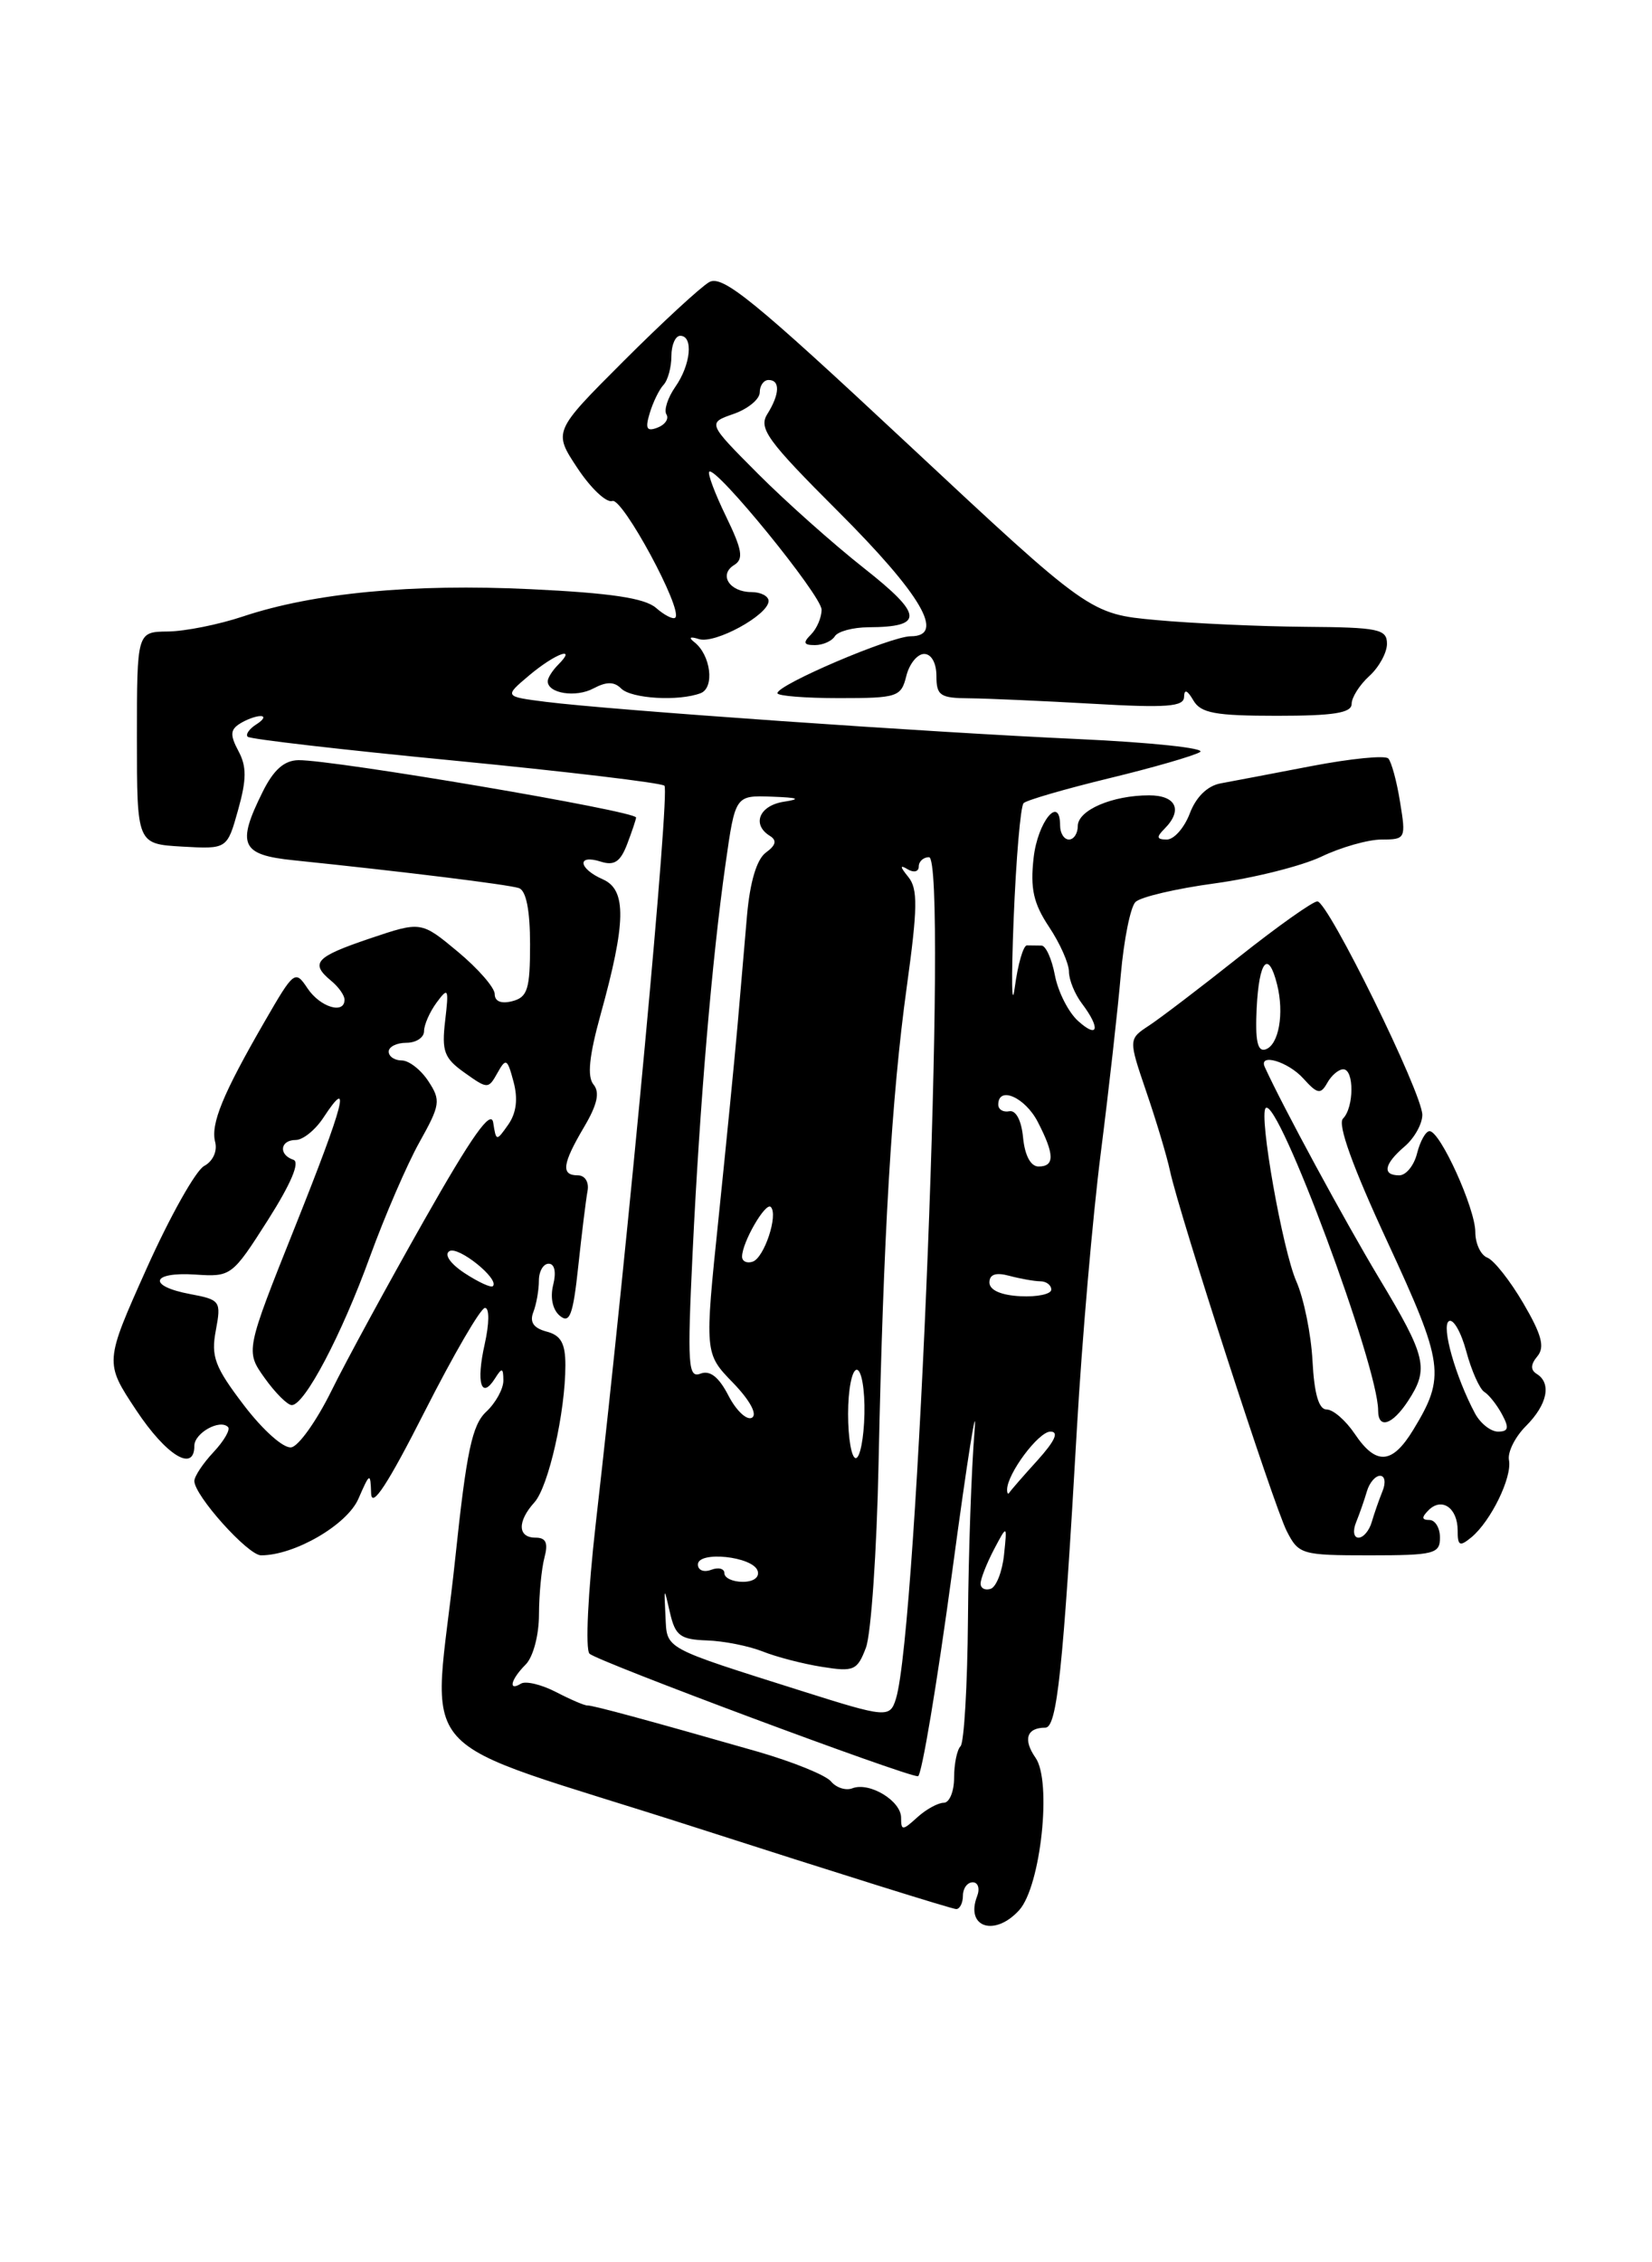 <?xml version="1.0" encoding="UTF-8" standalone="no"?>
<!DOCTYPE svg PUBLIC "-//W3C//DTD SVG 1.1//EN" "http://www.w3.org/Graphics/SVG/1.1/DTD/svg11.dtd" >
<svg xmlns="http://www.w3.org/2000/svg" xmlns:xlink="http://www.w3.org/1999/xlink" version="1.1" viewBox="0 0 187 256">
 <g >
 <path fill="currentColor"
d=" M 115.37 216.15 C 117.81 213.45 119.09 201.57 117.22 198.91 C 115.78 196.84 116.21 195.50 118.33 195.50 C 119.65 195.50 120.34 188.96 121.91 161.50 C 122.48 151.60 123.69 137.65 124.60 130.50 C 125.51 123.35 126.53 114.26 126.87 110.30 C 127.22 106.34 127.96 102.64 128.53 102.07 C 129.10 101.50 133.15 100.55 137.53 99.96 C 141.91 99.36 147.33 98.00 149.57 96.94 C 151.80 95.87 154.88 95.00 156.40 95.00 C 159.11 95.00 159.16 94.89 158.48 90.75 C 158.11 88.41 157.50 86.20 157.15 85.83 C 156.79 85.45 152.90 85.84 148.50 86.68 C 144.10 87.53 139.44 88.41 138.15 88.65 C 136.67 88.93 135.38 90.19 134.68 92.05 C 134.06 93.67 132.90 95.00 132.08 95.00 C 130.93 95.00 130.87 94.73 131.80 93.80 C 133.92 91.68 133.15 90.00 130.07 90.00 C 125.91 90.00 122.00 91.68 122.00 93.48 C 122.00 94.31 121.55 95.00 121.00 95.00 C 120.45 95.00 120.00 94.29 120.00 93.42 C 120.00 89.88 117.46 92.97 117.00 97.08 C 116.61 100.55 116.98 102.23 118.75 104.89 C 119.99 106.75 121.00 109.03 121.00 109.95 C 121.00 110.87 121.66 112.49 122.47 113.56 C 124.60 116.38 124.32 117.60 122.02 115.52 C 120.93 114.53 119.76 112.21 119.41 110.36 C 119.06 108.51 118.38 107.00 117.89 107.00 C 117.40 107.00 116.66 106.99 116.25 106.98 C 115.84 106.96 115.22 109.10 114.87 111.73 C 114.52 114.35 114.47 110.88 114.74 104.00 C 115.02 97.12 115.52 91.22 115.87 90.88 C 116.22 90.54 120.57 89.28 125.54 88.07 C 130.51 86.87 135.14 85.53 135.84 85.10 C 136.54 84.67 130.32 84.01 122.03 83.63 C 105.32 82.88 69.14 80.35 61.78 79.42 C 57.06 78.82 57.06 78.82 59.92 76.41 C 62.84 73.96 65.38 73.02 63.20 75.20 C 62.54 75.86 62.00 76.71 62.00 77.09 C 62.00 78.47 65.19 78.97 67.18 77.90 C 68.65 77.12 69.52 77.12 70.31 77.91 C 71.47 79.07 76.84 79.38 79.31 78.44 C 80.92 77.82 80.46 74.11 78.59 72.66 C 77.91 72.13 78.11 72.00 79.12 72.32 C 80.94 72.90 87.00 69.58 87.00 68.01 C 87.00 67.46 86.13 67.00 85.06 67.00 C 82.59 67.00 81.32 65.04 83.10 63.94 C 84.20 63.26 84.02 62.23 82.18 58.43 C 80.93 55.86 80.08 53.59 80.28 53.38 C 81.00 52.67 93.00 67.40 93.00 68.99 C 93.00 69.88 92.46 71.14 91.80 71.80 C 90.87 72.73 90.96 73.00 92.24 73.00 C 93.14 73.00 94.16 72.55 94.50 72.00 C 94.84 71.45 96.55 70.99 98.31 70.98 C 104.62 70.95 104.52 69.59 97.82 64.31 C 94.34 61.57 88.93 56.75 85.79 53.60 C 80.08 47.87 80.08 47.87 83.04 46.84 C 84.67 46.27 86.00 45.17 86.00 44.40 C 86.00 43.63 86.45 43.00 87.00 43.00 C 88.33 43.00 88.27 44.60 86.85 46.87 C 85.85 48.47 86.88 49.89 94.82 57.82 C 104.33 67.32 107.06 72.00 103.09 72.00 C 100.84 72.00 88.00 77.48 88.00 78.44 C 88.00 78.75 91.14 79.00 94.98 79.00 C 101.59 79.00 102.00 78.87 102.59 76.50 C 102.93 75.12 103.84 74.00 104.61 74.00 C 105.43 74.00 106.00 75.03 106.00 76.50 C 106.00 78.72 106.42 79.00 109.75 79.02 C 111.81 79.04 118.11 79.32 123.75 79.64 C 132.04 80.12 134.01 79.97 134.03 78.87 C 134.05 77.95 134.39 78.07 135.08 79.25 C 135.92 80.70 137.56 81.00 144.55 81.00 C 150.96 81.00 153.00 80.68 153.00 79.65 C 153.00 78.92 153.90 77.50 155.00 76.50 C 156.10 75.50 157.00 73.86 157.00 72.85 C 157.00 71.19 156.05 70.99 147.75 70.93 C 142.66 70.89 135.09 70.55 130.93 70.17 C 123.36 69.48 123.36 69.48 102.70 50.19 C 85.29 33.93 81.77 31.07 80.27 31.93 C 79.30 32.49 74.93 36.52 70.56 40.89 C 62.62 48.83 62.62 48.83 65.37 52.98 C 66.88 55.26 68.65 56.93 69.31 56.69 C 70.46 56.27 77.34 69.00 76.44 69.89 C 76.21 70.13 75.22 69.63 74.26 68.79 C 72.98 67.68 69.12 67.10 60.04 66.67 C 46.66 66.03 35.51 67.09 27.50 69.76 C 24.75 70.68 20.93 71.44 19.00 71.46 C 15.50 71.50 15.50 71.50 15.50 83.50 C 15.50 95.50 15.50 95.50 20.61 95.80 C 25.71 96.09 25.71 96.09 26.95 91.66 C 27.92 88.20 27.93 86.74 26.99 84.99 C 26.03 83.19 26.06 82.57 27.15 81.89 C 27.89 81.42 28.95 81.03 29.50 81.03 C 30.05 81.03 29.84 81.45 29.03 81.96 C 28.22 82.47 27.77 83.11 28.04 83.37 C 28.30 83.64 38.87 84.86 51.51 86.08 C 64.15 87.31 74.82 88.58 75.21 88.91 C 75.85 89.46 71.22 139.33 67.44 172.38 C 66.55 180.23 66.24 186.64 66.73 187.13 C 67.59 187.99 102.47 201.00 103.91 201.00 C 104.32 201.00 106.07 190.54 107.80 177.75 C 109.52 164.96 110.65 157.88 110.31 162.00 C 109.97 166.12 109.63 175.66 109.57 183.19 C 109.51 190.71 109.13 197.20 108.73 197.60 C 108.33 198.00 108.00 199.61 108.00 201.17 C 108.00 202.73 107.47 204.00 106.83 204.00 C 106.18 204.00 104.83 204.74 103.83 205.65 C 102.16 207.17 102.00 207.17 102.00 205.69 C 102.00 203.78 98.43 201.62 96.49 202.36 C 95.75 202.65 94.66 202.30 94.07 201.59 C 93.48 200.87 89.73 199.36 85.75 198.21 C 73.21 194.62 67.03 192.95 66.50 192.99 C 66.21 193.02 64.62 192.34 62.96 191.48 C 61.30 190.62 59.50 190.19 58.97 190.52 C 57.48 191.44 57.82 190.04 59.50 188.36 C 60.35 187.51 61.01 185.04 61.01 182.68 C 61.02 180.38 61.30 177.49 61.63 176.25 C 62.07 174.60 61.81 174.00 60.62 174.00 C 58.59 174.00 58.54 172.17 60.49 170.01 C 62.09 168.24 64.00 159.79 64.00 154.48 C 64.00 152.01 63.49 151.10 61.87 150.68 C 60.40 150.29 59.93 149.61 60.37 148.48 C 60.72 147.58 61.00 145.97 61.00 144.92 C 61.00 143.86 61.50 143.00 62.11 143.00 C 62.78 143.00 62.98 143.95 62.62 145.39 C 62.26 146.83 62.55 148.22 63.38 148.90 C 64.49 149.82 64.87 148.81 65.46 143.26 C 65.86 139.54 66.33 135.71 66.51 134.75 C 66.69 133.76 66.21 133.00 65.41 133.00 C 63.48 133.00 63.64 131.73 66.11 127.54 C 67.62 124.99 67.92 123.61 67.18 122.72 C 66.45 121.83 66.69 119.49 67.98 114.82 C 70.88 104.37 70.94 100.70 68.25 99.51 C 65.47 98.29 65.26 96.63 68.00 97.50 C 69.54 97.99 70.23 97.52 71.00 95.50 C 71.55 94.05 72.00 92.71 72.00 92.51 C 72.00 91.78 37.79 85.98 33.79 86.02 C 32.18 86.04 30.98 87.10 29.75 89.57 C 26.75 95.59 27.27 96.74 33.25 97.35 C 45.66 98.63 57.59 100.10 58.75 100.50 C 59.56 100.79 60.00 103.02 60.00 106.85 C 60.00 111.93 59.72 112.84 58.00 113.29 C 56.74 113.62 56.00 113.32 56.00 112.49 C 56.00 111.76 54.12 109.61 51.83 107.70 C 47.67 104.24 47.67 104.24 41.83 106.21 C 35.69 108.29 35.06 108.98 37.50 111.00 C 38.33 111.68 39.00 112.64 39.00 113.12 C 39.00 114.82 36.23 113.97 34.81 111.84 C 33.41 109.74 33.28 109.84 29.96 115.59 C 25.20 123.83 23.82 127.20 24.36 129.25 C 24.62 130.27 24.09 131.42 23.11 131.94 C 22.16 132.45 19.24 137.65 16.61 143.51 C 11.83 154.17 11.83 154.17 15.42 159.58 C 18.83 164.72 22.00 166.65 22.00 163.61 C 22.00 162.16 24.89 160.55 25.81 161.48 C 26.10 161.77 25.36 163.05 24.17 164.32 C 22.98 165.59 22.00 167.06 22.00 167.59 C 22.00 169.23 28.07 176.00 29.55 176.00 C 33.35 176.00 39.29 172.55 40.57 169.60 C 41.87 166.62 41.93 166.60 42.01 169.00 C 42.08 170.74 43.92 167.91 48.06 159.75 C 51.34 153.29 54.41 148.00 54.90 148.00 C 55.41 148.00 55.39 149.77 54.86 152.13 C 53.88 156.49 54.48 158.44 56.04 155.97 C 56.82 154.73 56.97 154.77 56.98 156.21 C 56.99 157.15 56.12 158.74 55.04 159.75 C 53.44 161.24 52.81 164.23 51.54 176.26 C 49.03 200.14 45.40 196.06 78.75 206.80 C 94.56 211.89 107.84 216.05 108.25 216.03 C 108.66 216.01 109.00 215.32 109.00 214.50 C 109.00 213.68 109.50 213.00 110.11 213.00 C 110.72 213.00 110.94 213.72 110.60 214.59 C 109.25 218.11 112.60 219.20 115.37 216.15 Z  M 163.00 174.00 C 163.00 172.90 162.46 172.00 161.80 172.00 C 160.92 172.00 160.90 171.70 161.71 170.89 C 163.21 169.39 165.00 170.64 165.00 173.18 C 165.00 174.94 165.23 175.05 166.57 173.95 C 168.77 172.11 171.18 167.17 170.81 165.23 C 170.63 164.33 171.51 162.58 172.75 161.35 C 175.16 158.93 175.65 156.52 173.95 155.47 C 173.23 155.02 173.25 154.40 174.03 153.47 C 174.89 152.43 174.51 151.02 172.43 147.47 C 170.93 144.91 169.10 142.59 168.35 142.31 C 167.61 142.02 167.00 140.72 167.00 139.42 C 167.00 136.76 163.03 128.00 161.82 128.00 C 161.39 128.00 160.76 129.12 160.41 130.50 C 160.07 131.88 159.16 133.00 158.39 133.00 C 156.43 133.00 156.66 131.73 159.00 129.73 C 160.10 128.79 161.00 127.18 161.00 126.16 C 161.00 123.70 150.33 102.00 149.12 102.00 C 148.61 102.00 144.64 104.81 140.30 108.25 C 135.97 111.69 131.36 115.20 130.07 116.05 C 127.73 117.59 127.73 117.59 129.76 123.55 C 130.88 126.82 132.09 130.85 132.44 132.50 C 133.51 137.46 144.15 170.29 145.65 173.25 C 147.00 175.90 147.33 176.00 155.03 176.00 C 162.33 176.00 163.00 175.83 163.00 174.00 Z  M 91.00 191.43 C 74.88 186.33 75.52 186.68 75.33 182.91 C 75.16 179.52 75.16 179.52 75.84 182.50 C 76.44 185.09 77.00 185.52 80.01 185.63 C 81.93 185.69 84.76 186.26 86.31 186.87 C 87.85 187.49 90.88 188.28 93.04 188.62 C 96.65 189.20 97.04 189.03 98.02 186.45 C 98.60 184.91 99.25 175.52 99.45 165.58 C 99.99 139.90 100.92 124.13 102.64 111.69 C 103.88 102.71 103.91 100.59 102.82 99.24 C 101.86 98.06 101.84 97.82 102.75 98.37 C 103.44 98.78 104.00 98.64 104.00 98.06 C 104.00 97.48 104.52 97.00 105.16 97.00 C 107.32 97.00 103.88 184.41 101.41 192.25 C 100.74 194.41 100.30 194.37 91.00 191.43 Z  M 111.00 179.20 C 111.00 178.66 111.68 176.94 112.50 175.36 C 114.01 172.50 114.01 172.50 113.65 175.95 C 113.45 177.85 112.77 179.58 112.14 179.79 C 111.51 180.00 111.00 179.73 111.00 179.20 Z  M 82.00 178.03 C 82.00 177.50 81.33 177.32 80.50 177.64 C 79.67 177.95 79.00 177.69 79.00 177.04 C 79.00 175.47 85.22 176.12 85.76 177.75 C 86.00 178.48 85.30 179.00 84.08 179.00 C 82.94 179.00 82.00 178.56 82.00 178.03 Z  M 114.00 168.57 C 114.00 166.77 117.56 162.00 118.90 162.00 C 119.90 162.00 119.42 163.05 117.44 165.25 C 115.82 167.03 114.39 168.68 114.25 168.91 C 114.11 169.14 114.00 168.99 114.00 168.57 Z  M 96.00 160.00 C 96.00 157.25 96.44 155.00 96.98 155.00 C 97.52 155.00 97.91 157.25 97.85 160.00 C 97.79 162.75 97.35 165.00 96.87 165.00 C 96.39 165.00 96.00 162.75 96.00 160.00 Z  M 27.62 159.03 C 24.31 154.69 23.87 153.51 24.43 150.55 C 25.05 147.23 24.94 147.08 21.54 146.44 C 16.66 145.53 17.08 143.90 22.11 144.23 C 26.16 144.50 26.28 144.41 30.32 138.07 C 32.95 133.93 33.98 131.49 33.21 131.24 C 31.50 130.67 31.70 129.00 33.48 129.00 C 34.29 129.00 35.70 127.86 36.61 126.47 C 39.84 121.55 38.97 124.87 33.41 138.79 C 27.78 152.88 27.78 152.88 29.96 155.94 C 31.16 157.62 32.54 159.00 33.03 159.00 C 34.48 159.00 38.66 151.08 41.89 142.17 C 43.56 137.59 46.07 131.78 47.47 129.27 C 49.84 125.03 49.92 124.52 48.49 122.35 C 47.65 121.06 46.29 120.00 45.48 120.00 C 44.66 120.00 44.00 119.55 44.00 119.00 C 44.00 118.45 44.90 118.00 46.00 118.00 C 47.10 118.00 48.00 117.41 48.00 116.69 C 48.00 115.97 48.64 114.51 49.43 113.44 C 50.74 111.67 50.82 111.84 50.39 115.50 C 49.98 118.97 50.28 119.75 52.59 121.39 C 55.20 123.25 55.28 123.25 56.31 121.41 C 57.27 119.69 57.43 119.78 58.13 122.41 C 58.65 124.34 58.45 125.94 57.54 127.25 C 56.19 129.17 56.16 129.17 55.83 127.04 C 55.59 125.48 53.42 128.54 48.00 138.11 C 43.88 145.38 39.15 154.07 37.50 157.42 C 35.85 160.76 33.82 163.63 32.98 163.78 C 32.12 163.94 29.77 161.85 27.62 159.03 Z  M 82.47 157.95 C 81.37 155.81 80.37 155.03 79.29 155.44 C 77.89 155.98 77.79 154.52 78.40 141.77 C 79.21 124.87 80.60 108.47 82.13 97.75 C 83.23 90.00 83.23 90.00 87.37 90.15 C 90.36 90.26 90.74 90.41 88.75 90.72 C 85.95 91.14 85.06 93.30 87.15 94.59 C 87.97 95.10 87.83 95.65 86.69 96.48 C 85.66 97.24 84.90 99.77 84.56 103.58 C 84.28 106.84 83.80 112.42 83.49 116.00 C 83.18 119.58 82.21 129.40 81.34 137.82 C 79.75 153.15 79.75 153.15 82.96 156.46 C 84.87 158.43 85.75 160.04 85.13 160.42 C 84.56 160.77 83.36 159.66 82.47 157.95 Z  M 112.00 145.13 C 112.00 144.20 112.72 143.96 114.25 144.37 C 115.49 144.70 117.06 144.98 117.75 144.99 C 118.44 144.99 119.00 145.42 119.00 145.93 C 119.00 146.44 117.43 146.78 115.50 146.68 C 113.31 146.57 112.01 145.99 112.00 145.13 Z  M 52.61 144.08 C 50.97 143.00 50.25 141.96 50.87 141.58 C 51.87 140.96 56.58 144.75 55.79 145.54 C 55.59 145.75 54.16 145.09 52.61 144.08 Z  M 84.00 142.20 C 84.00 140.59 86.66 135.99 87.25 136.58 C 88.12 137.46 86.51 142.33 85.20 142.77 C 84.54 142.99 84.00 142.73 84.00 142.20 Z  M 115.81 128.75 C 115.63 126.80 115.00 125.60 114.25 125.75 C 113.56 125.89 113.00 125.55 113.00 125.00 C 113.00 122.84 116.03 124.16 117.47 126.95 C 119.38 130.64 119.40 132.00 117.56 132.00 C 116.67 132.00 116.01 130.76 115.81 128.75 Z  M 73.55 46.74 C 73.92 45.51 74.62 44.07 75.11 43.55 C 75.60 43.03 76.00 41.56 76.00 40.30 C 76.00 39.03 76.45 38.00 77.00 38.00 C 78.51 38.00 78.20 41.27 76.44 43.78 C 75.59 45.00 75.13 46.41 75.44 46.90 C 75.74 47.39 75.29 48.06 74.43 48.39 C 73.20 48.86 73.01 48.51 73.55 46.74 Z  M 153.51 172.25 C 153.90 171.29 154.45 169.71 154.73 168.75 C 155.01 167.79 155.68 167.00 156.22 167.00 C 156.77 167.00 156.89 167.78 156.49 168.75 C 156.10 169.71 155.55 171.29 155.27 172.25 C 154.99 173.21 154.32 174.00 153.78 174.00 C 153.23 174.00 153.11 173.22 153.51 172.25 Z  M 153.35 162.25 C 152.33 160.74 150.91 159.50 150.18 159.50 C 149.28 159.50 148.77 157.75 148.57 154.00 C 148.41 150.97 147.59 146.93 146.74 145.00 C 145.18 141.45 142.48 126.19 143.27 125.39 C 144.64 124.03 156.00 154.57 156.00 159.61 C 156.00 161.76 157.60 161.25 159.38 158.54 C 161.78 154.88 161.47 153.55 156.11 144.64 C 152.22 138.16 145.19 125.19 143.17 120.75 C 142.43 119.13 145.80 120.12 147.53 122.04 C 149.13 123.81 149.49 123.87 150.24 122.54 C 150.71 121.69 151.53 121.00 152.05 121.00 C 153.30 121.00 153.28 125.32 152.02 126.58 C 151.38 127.22 153.12 132.05 157.05 140.52 C 163.45 154.34 163.65 155.76 159.98 161.79 C 157.59 165.72 155.77 165.85 153.35 162.25 Z  M 166.97 159.95 C 164.77 155.83 163.12 150.04 164.01 149.50 C 164.50 149.19 165.39 150.73 165.98 152.93 C 166.57 155.12 167.49 157.18 168.02 157.51 C 168.55 157.84 169.46 158.99 170.03 160.06 C 170.85 161.58 170.75 162.00 169.57 162.00 C 168.75 162.00 167.58 161.08 166.97 159.95 Z  M 142.25 114.09 C 142.52 108.68 143.57 107.45 144.56 111.40 C 145.39 114.69 144.75 118.26 143.25 118.75 C 142.35 119.05 142.07 117.78 142.25 114.09 Z "/>
</g>
</svg>